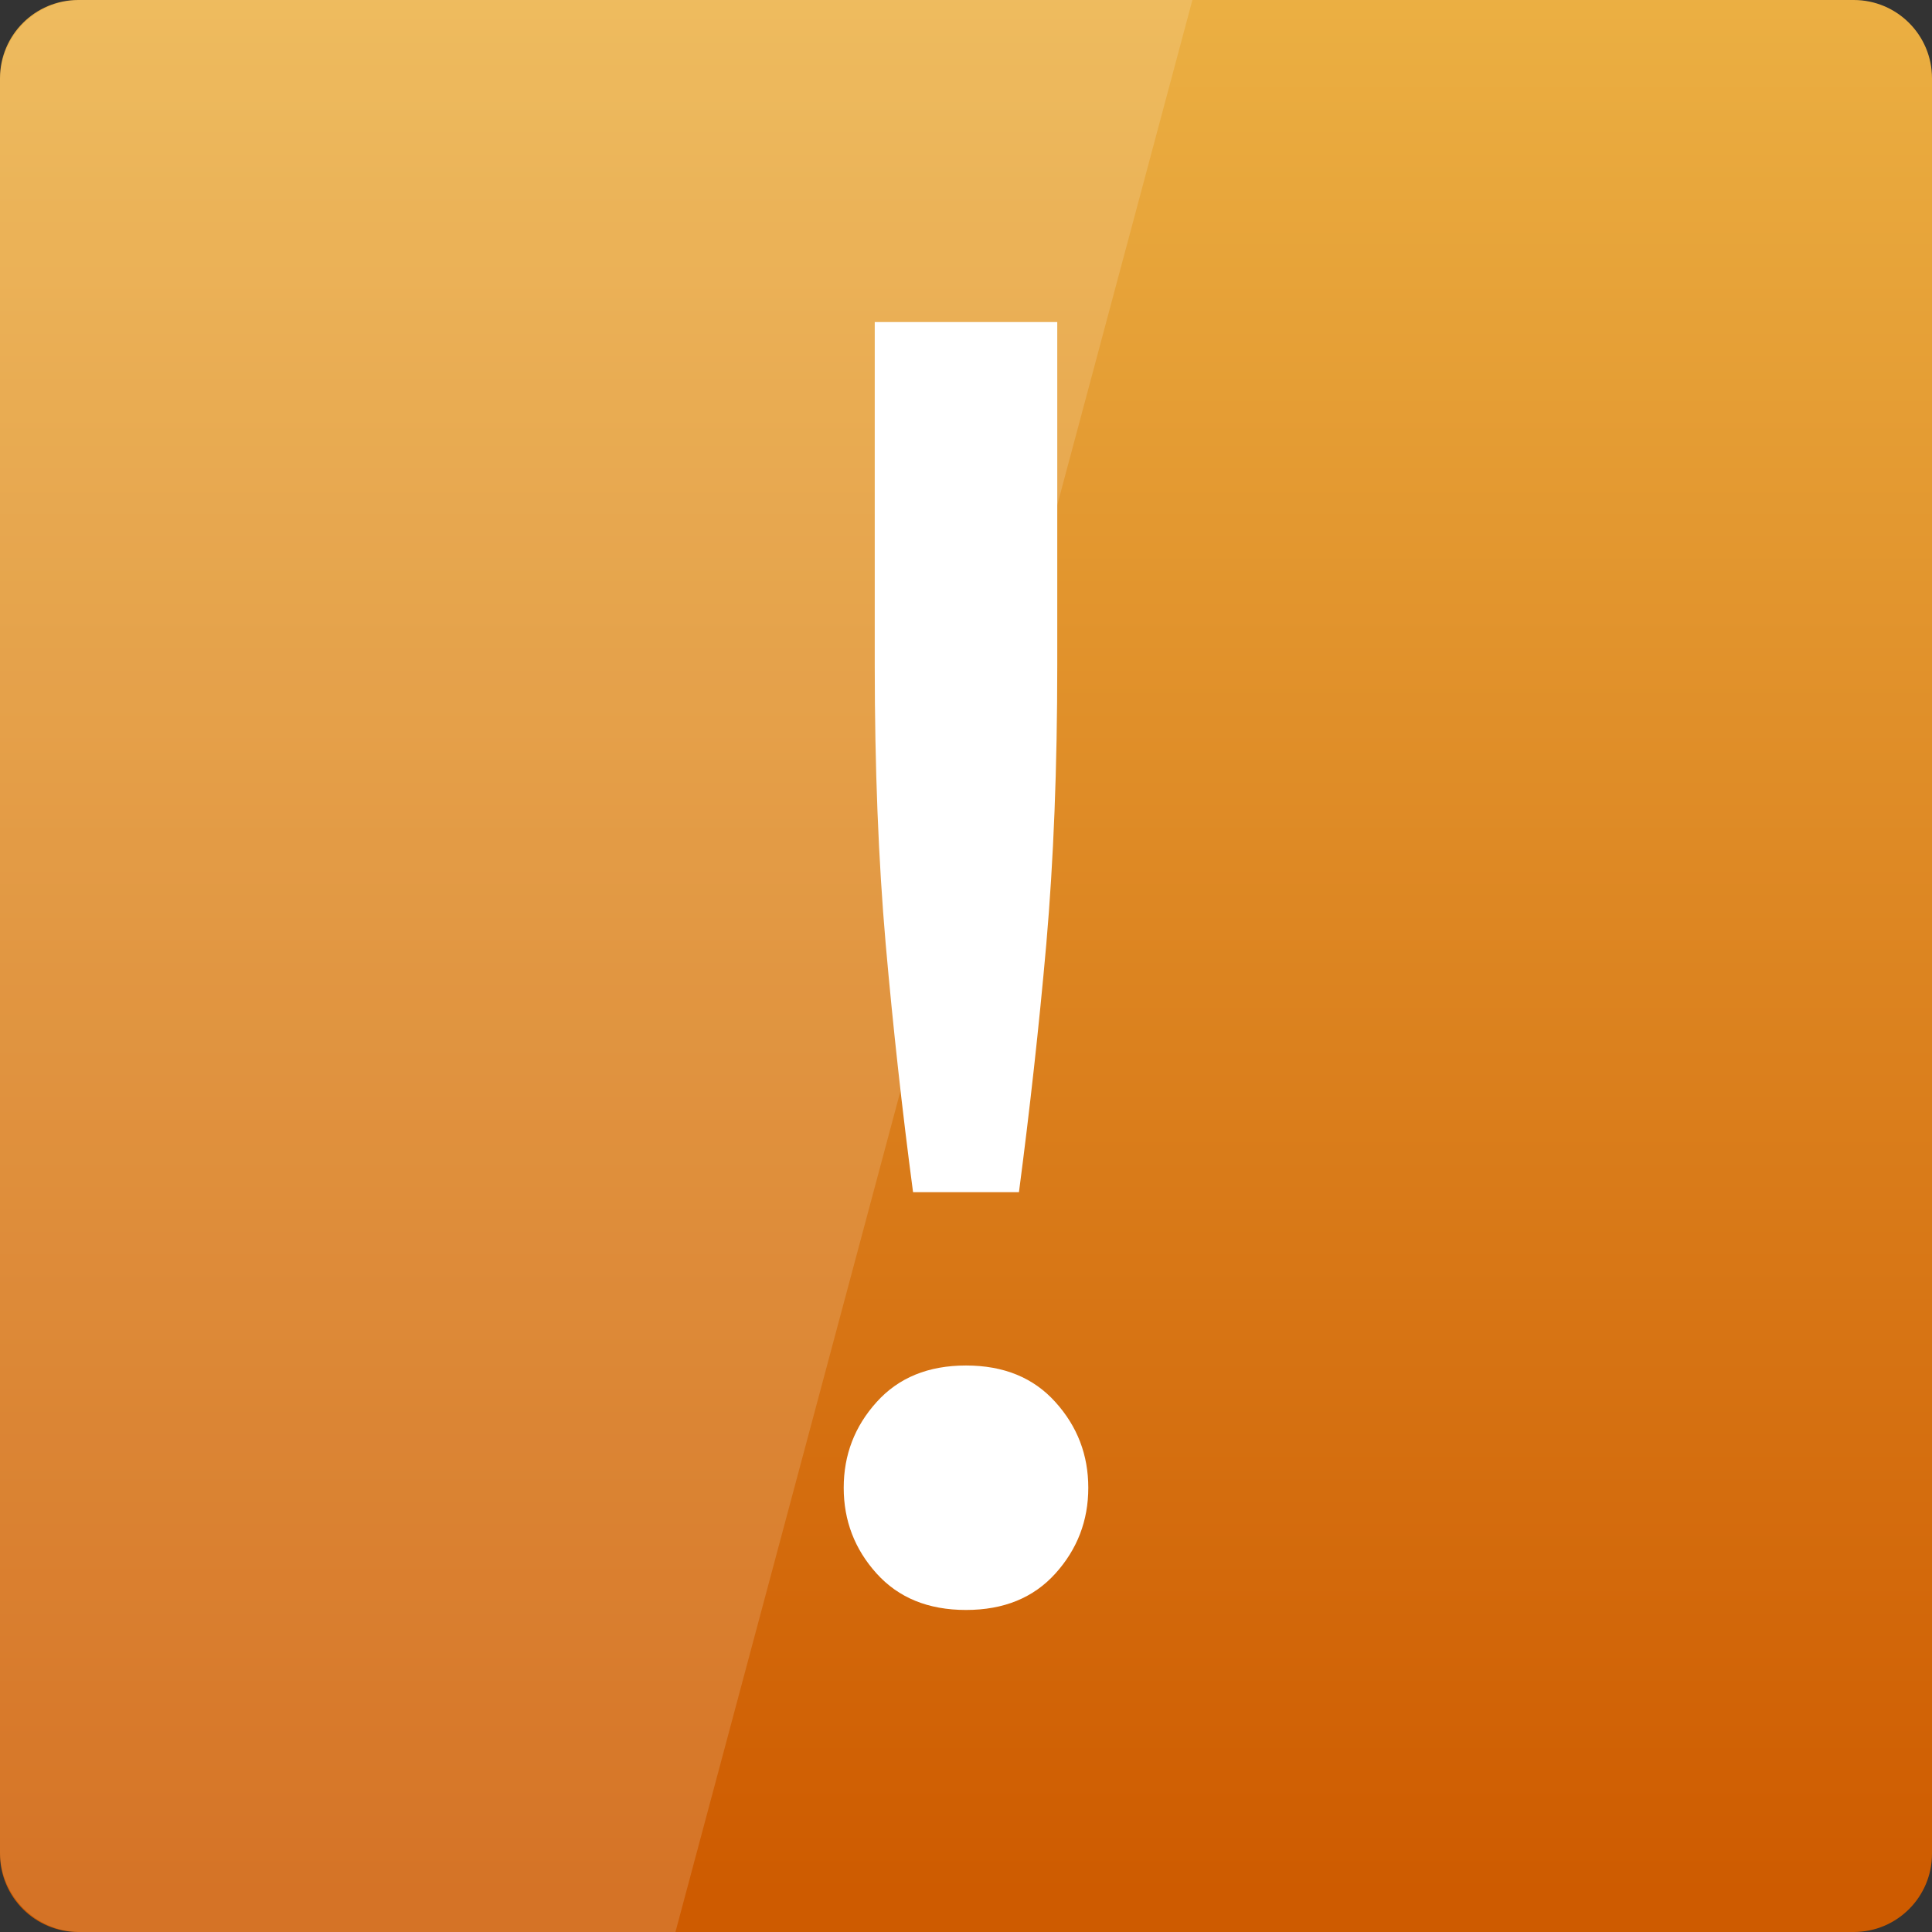 <svg width="64" xmlns="http://www.w3.org/2000/svg" height="64" viewBox="0 0 64 64" xmlns:xlink="http://www.w3.org/1999/xlink">
<rect x="0" y="0" width="64" height="64" fill="#333333" stroke="none"/>
<defs>
<linearGradient gradientTransform="matrix(1.333 0 0 -1.333 0 -1339.15)" id="linear0" y1="-1051.702" y2="-1001.474" gradientUnits="userSpaceOnUse" x2="0">
<stop offset="0" style="stop-color:#ce5b00"/>
<stop offset="1" style="stop-color:#edb547"/>
</linearGradient>
</defs>
<path style="fill:url(#linear0)" d="M 2.594 64 L 61.406 64 C 62.84 64 64 62.84 64 61.406 L 64 2.594 C 64 1.16 62.84 0 61.406 0 L 2.594 0 C 1.16 0 0 1.16 0 2.594 L 0 61.406 C 0 62.84 1.16 64 2.594 64 Z "/>
<g style="fill:#fff">
<path d="M 35.023 22.027 C 35.023 25.414 34.902 28.496 34.66 31.273 C 34.418 34.016 34.113 36.754 33.754 39.492 L 30.246 39.492 C 29.883 36.754 29.582 34.016 29.34 31.273 C 29.098 28.496 28.977 25.414 28.977 22.027 L 28.977 10.668 L 35.023 10.668 L 35.023 22.027 M 36.051 49.285 C 36.051 50.371 35.688 51.32 34.961 52.125 C 34.234 52.93 33.25 53.332 32 53.332 C 30.75 53.332 29.766 52.93 29.039 52.125 C 28.312 51.32 27.949 50.371 27.949 49.285 C 27.949 48.195 28.312 47.25 29.039 46.445 C 29.766 45.637 30.75 45.234 32 45.234 C 33.25 45.234 34.234 45.637 34.961 46.445 C 35.688 47.25 36.051 48.195 36.051 49.285 "/>
<path style="fill-opacity:.149" d="M 2.668 0 C 1.188 0 0 1.188 0 2.668 L 0 61.332 C 0 62.812 1.188 64 2.668 64 L 22.375 64 L 39.5 0 Z "/>
</g>
</svg>
